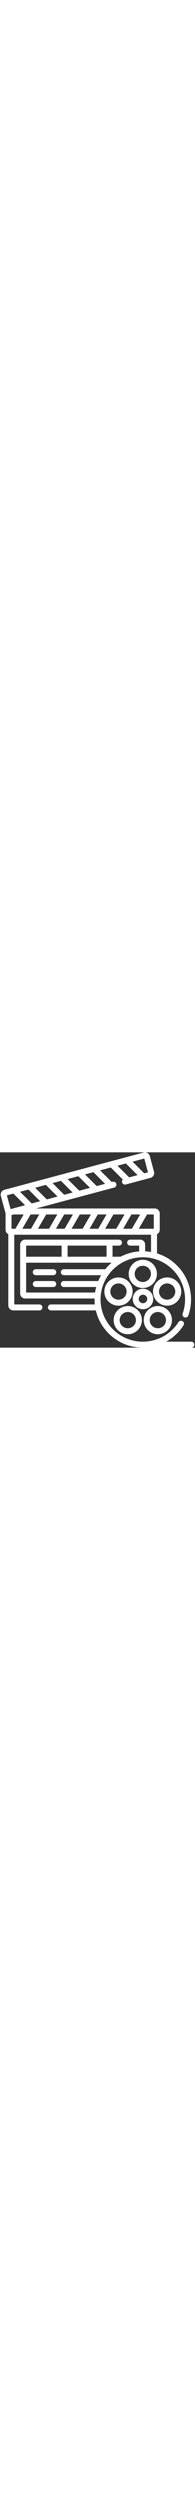 <!-- icon666.com - MILLIONS OF FREE VECTOR ICONS --><svg version="1.1" width='40px' heigth='40px' fill='white' id="Layer_1" xmlns="http://www.w3.org/2000/svg" xmlns:xlink="http://www.w3.org/1999/xlink" x="0px" y="0px" viewBox="0 0 511.998 511.998" style="enable-background:new 0 0 511.998 511.998;" xml:space="preserve"><rect x="0" y="0" width="511.998" height="511.998" fill="#333333" stroke="none"/><g><g><path d="M139.866,337.416H93.954c-4.328,0-7.837,3.509-7.837,7.837s3.509,7.837,7.837,7.837h45.913 c4.328,0,7.837-3.509,7.837-7.837S144.194,337.416,139.866,337.416z"/></g></g><g><g><path d="M139.866,306.407H93.954c-4.328,0-7.837,3.509-7.837,7.837s3.509,7.837,7.837,7.837h45.913 c4.328,0,7.837-3.509,7.837-7.837S144.194,306.407,139.866,306.407z"/></g></g><g><g><path d="M374.96,281.682c-20.435,0-37.06,16.591-37.06,36.984c0,20.392,16.625,36.982,37.06,36.982 c20.435,0,37.06-16.59,37.06-36.982C412.02,298.273,395.395,281.682,374.96,281.682z M374.96,339.975 c-11.793,0-21.387-9.559-21.387-21.309c0-11.751,9.594-21.311,21.387-21.311c11.793,0,21.387,9.56,21.387,21.311 C396.347,330.417,386.753,339.975,374.96,339.975z"/></g></g><g><g><path d="M474.077,353.506c-4.982-15.284-19.142-25.553-35.238-25.553c-3.882,0-7.735,0.611-11.455,1.817 c-9.428,3.056-17.094,9.595-21.586,18.413c-4.483,8.798-5.266,18.811-2.208,28.199c4.982,15.284,19.142,25.552,35.238,25.552 c3.882,0,7.737-0.612,11.457-1.818c9.429-3.055,17.094-9.595,21.586-18.414C476.352,372.904,477.135,362.891,474.077,353.506z M457.905,374.587c-2.589,5.083-7.012,8.856-12.454,10.62c-2.157,0.699-4.385,1.053-6.624,1.053 c-9.291,0-17.463-5.922-20.336-14.735c-1.76-5.401-1.308-11.165,1.272-16.227c2.59-5.083,7.013-8.855,12.454-10.619 c2.157-0.698,4.384-1.053,6.623-1.053c9.29,0,17.462,5.922,20.336,14.736C460.935,363.762,460.484,369.525,457.905,374.587z"/></g></g><g><g><path d="M444.421,418.082c-6.952-9.538-18.164-15.232-29.996-15.232c-7.86,0-15.384,2.442-21.759,7.063 c-8.014,5.811-13.279,14.389-14.824,24.155c-1.543,9.757,0.813,19.53,6.636,27.519c6.951,9.537,18.164,15.231,29.994,15.231 c7.86,0,15.384-2.443,21.758-7.065c8.016-5.811,13.282-14.388,14.826-24.154C452.6,435.843,450.244,426.07,444.421,418.082z M435.576,443.15c-0.89,5.623-3.924,10.564-8.545,13.913c-3.682,2.67-8.025,4.08-12.559,4.08c-6.839,0-13.317-3.286-17.328-8.79 c-3.352-4.598-4.708-10.223-3.82-15.837c0.889-5.624,3.923-10.565,8.542-13.914c3.682-2.67,8.026-4.08,12.56-4.08 c6.84,0,13.318,3.286,17.33,8.791C435.107,431.911,436.464,437.536,435.576,443.15z"/></g></g><g><g><path d="M372.105,434.068c-1.551-9.766-6.821-18.34-14.84-24.145c-6.372-4.613-13.89-7.052-21.742-7.052 c-11.84,0-23.057,5.701-30.007,15.25c-5.817,7.992-8.168,17.767-6.619,27.524c1.552,9.763,6.821,18.338,14.84,24.143 c6.372,4.614,13.89,7.053,21.741,7.053c11.838,0,23.056-5.701,30.007-15.249C371.303,453.6,373.654,443.825,372.105,434.068z M352.814,452.367c-4.011,5.51-10.493,8.8-17.336,8.8c-4.529,0-8.868-1.41-12.549-4.075c-4.622-3.346-7.658-8.284-8.551-13.906 c-0.891-5.614,0.463-11.24,3.812-15.842c4.01-5.511,10.491-8.8,17.335-8.8c4.53,0,8.869,1.409,12.55,4.074 c4.622,3.346,7.659,8.285,8.551,13.908C357.517,442.14,356.162,447.766,352.814,452.367z"/></g></g><g><g><path d="M344.101,348.199c-4.497-8.814-12.166-15.348-21.594-18.398c-3.715-1.202-7.562-1.811-11.437-1.811 c-16.107,0-30.27,10.278-35.242,25.571c-3.054,9.385-2.266,19.397,2.218,28.192c4.497,8.818,12.168,15.355,21.598,18.407 c3.715,1.202,7.562,1.811,11.437,1.811c16.106,0,30.268-10.277,35.243-25.574C349.378,367.009,348.588,356.995,344.101,348.199z M331.419,371.55c-2.868,8.82-11.041,14.747-20.338,14.747c-2.235,0-4.46-0.353-6.612-1.05 c-5.443-1.762-9.868-5.531-12.461-10.615c-2.581-5.06-3.034-10.822-1.277-16.224c2.868-8.819,11.04-14.746,20.337-14.746 c2.235,0,4.46,0.353,6.613,1.05c5.441,1.761,9.865,5.527,12.457,10.61C332.722,360.384,333.177,366.148,331.419,371.55z"/></g></g><g><g><path d="M401.01,376.096c-2.22-6.833-6.976-12.39-13.39-15.649c-3.769-1.914-7.985-2.926-12.192-2.926 c-10.177,0-19.371,5.619-23.992,14.666c-3.263,6.391-3.839,13.667-1.621,20.489c2.221,6.833,6.977,12.389,13.389,15.646 c3.769,1.915,7.985,2.928,12.193,2.928c10.177-0.001,19.37-5.621,23.99-14.667C402.651,390.194,403.227,382.918,401.01,376.096z M385.43,389.455c-1.929,3.775-5.772,6.121-10.032,6.121c-1.777,0-3.49-0.413-5.094-1.228c-2.676-1.359-4.659-3.674-5.584-6.519 c-0.922-2.835-0.682-5.859,0.674-8.514c1.929-3.776,5.773-6.121,10.034-6.121c1.777,0,3.492,0.413,5.094,1.227 c2.676,1.359,4.658,3.675,5.583,6.52C387.026,383.776,386.786,386.8,385.43,389.455z"/></g></g><g><g><path d="M502.362,496.326h-66.168c18.221-10.036,33.954-24.591,45.599-42.797c2.332-3.647,1.266-8.492-2.379-10.824 c-3.647-2.331-8.493-1.267-10.824,2.379c-20.522,32.087-55.525,51.242-93.635,51.242c-61.188,0-110.968-49.64-110.968-110.654 s49.78-110.654,110.968-110.654c61.189,0,110.969,49.64,110.969,110.654c0,12.693-2.135,25.134-6.345,36.978 c-1.449,4.078,0.681,8.559,4.76,10.009c4.078,1.447,8.559-0.681,10.009-4.76c4.811-13.533,7.25-27.741,7.25-42.227 c0-56.721-37.67-104.827-89.365-120.741V214.57c4.266-2.151,7.206-6.563,7.206-11.659v-42.683c0-7.202-5.859-13.061-13.061-13.061 H94.794l205.027-54.79c4.182-1.117,6.664-5.413,5.547-9.594c-1.117-4.182-5.416-6.664-9.594-5.547l-2.325,0.621L262.78,47.269 l28.136-7.519l31.577,31.493c-1.861,1.912-2.704,4.723-1.965,7.489c1.117,4.181,5.417,6.663,9.594,5.547l65.005-17.372 c3.367-0.9,6.183-3.062,7.93-6.087c1.747-3.026,2.211-6.546,1.307-9.912l-11.077-41.23c-1.867-6.95-9.039-11.093-15.995-9.234 L11.488,98.202c-3.367,0.9-6.183,3.062-7.93,6.086c-1.747,3.026-2.211,6.546-1.307,9.912l11.078,41.23 c0.313,1.168,1.276,4.274,1.276,4.799v42.683c0,5.096,2.94,9.509,7.207,11.659v186.773c0,7.202,5.859,13.061,13.061,13.061h68.573 c4.328,0,7.837-3.509,7.837-7.837c0-4.328-3.509-7.837-7.837-7.837H37.485V215.973h359.073v45.217 c-5.06-0.871-10.222-1.44-15.466-1.694v-17.585c0-7.202-5.859-13.061-13.061-13.061h-26.348c-4.328,0-7.837,3.509-7.837,7.837 s3.509,7.837,7.837,7.837h23.736v15.176c-17.521,1.307-34.056,6.191-48.881,13.913h-21.041v-29.089h16.929 c4.328,0,7.837-3.509,7.837-7.837s-3.509-7.837-7.837-7.837H66.012c-7.202,0-13.061,5.859-13.061,13.061v128.213 c0,7.202,5.859,13.061,13.061,13.061h182.332c-0.017,0.828-0.031,1.655-0.031,2.486c0,4.409,0.23,8.766,0.674,13.06H133.748 c-4.328,0-7.837,3.509-7.837,7.837s3.509,7.837,7.837,7.837H251.62c13.075,55.86,63.409,97.594,123.334,97.594h127.408 c4.328,0,7.837-3.509,7.837-7.837C510.199,499.835,506.69,496.326,502.362,496.326z M378.825,16.258l9.722,36.185l-9.844,2.631 l-30.669-30.586L378.825,16.258z M330.529,29.164l30.669,30.587l-22.107,5.908l-30.67-30.587L330.529,29.164z M245.277,51.947 l30.669,30.587l-22.108,5.908l-30.67-30.587L245.277,51.947z M205.662,62.533l30.669,30.587l-28.136,7.519l-30.668-30.588 L205.662,62.533z M160.022,74.73l30.669,30.587l-22.109,5.908l-30.668-30.587L160.022,74.73z M120.41,85.316l30.669,30.587 l-28.137,7.519l-30.67-30.586L120.41,85.316z M74.766,97.514l30.669,30.586l-22.107,5.908l-30.668-30.586L74.766,97.514z M18.068,112.666l17.087-4.566l30.669,30.586L27.79,148.85L18.068,112.666z M30.278,200.299v-35.89l5.867-1.568h26.018 l-21.684,37.458H30.278z M58.588,200.299l21.684-37.458h22.9l-21.685,37.458H58.588z M99.598,200.299l21.685-37.458h29.141 l-21.684,37.458H99.598z M146.849,200.299l21.684-37.458h22.901l-21.684,37.458H146.849z M187.859,200.299l21.684-37.458h29.141 L217,200.299H187.859z M235.11,200.299l21.685-37.458h22.9l-21.684,37.458H235.11z M276.12,200.299l21.684-37.458h29.142 l-21.685,37.458H276.12z M323.372,200.299l21.684-37.458h22.901l-21.684,37.458H323.372z M364.382,200.299l21.684-37.458h17.698 v37.458H364.382z M177.446,244.523h102.377v29.089H177.446V244.523z M68.624,244.524h93.149v29.089H68.624V244.524z M167.636,353.091h84.955c-1.26,4.706-2.254,9.519-2.964,14.423H68.624v-0.001v-78.226h224.564 c-6.113,5.168-11.729,10.902-16.766,17.122H167.636c-4.328,0-7.837,3.509-7.837,7.837s3.509,7.837,7.837,7.837h97.93 c-2.881,4.911-5.438,10.033-7.642,15.336h-90.287c-4.328,0-7.837,3.509-7.837,7.837S163.309,353.091,167.636,353.091z"/></g></g></svg>